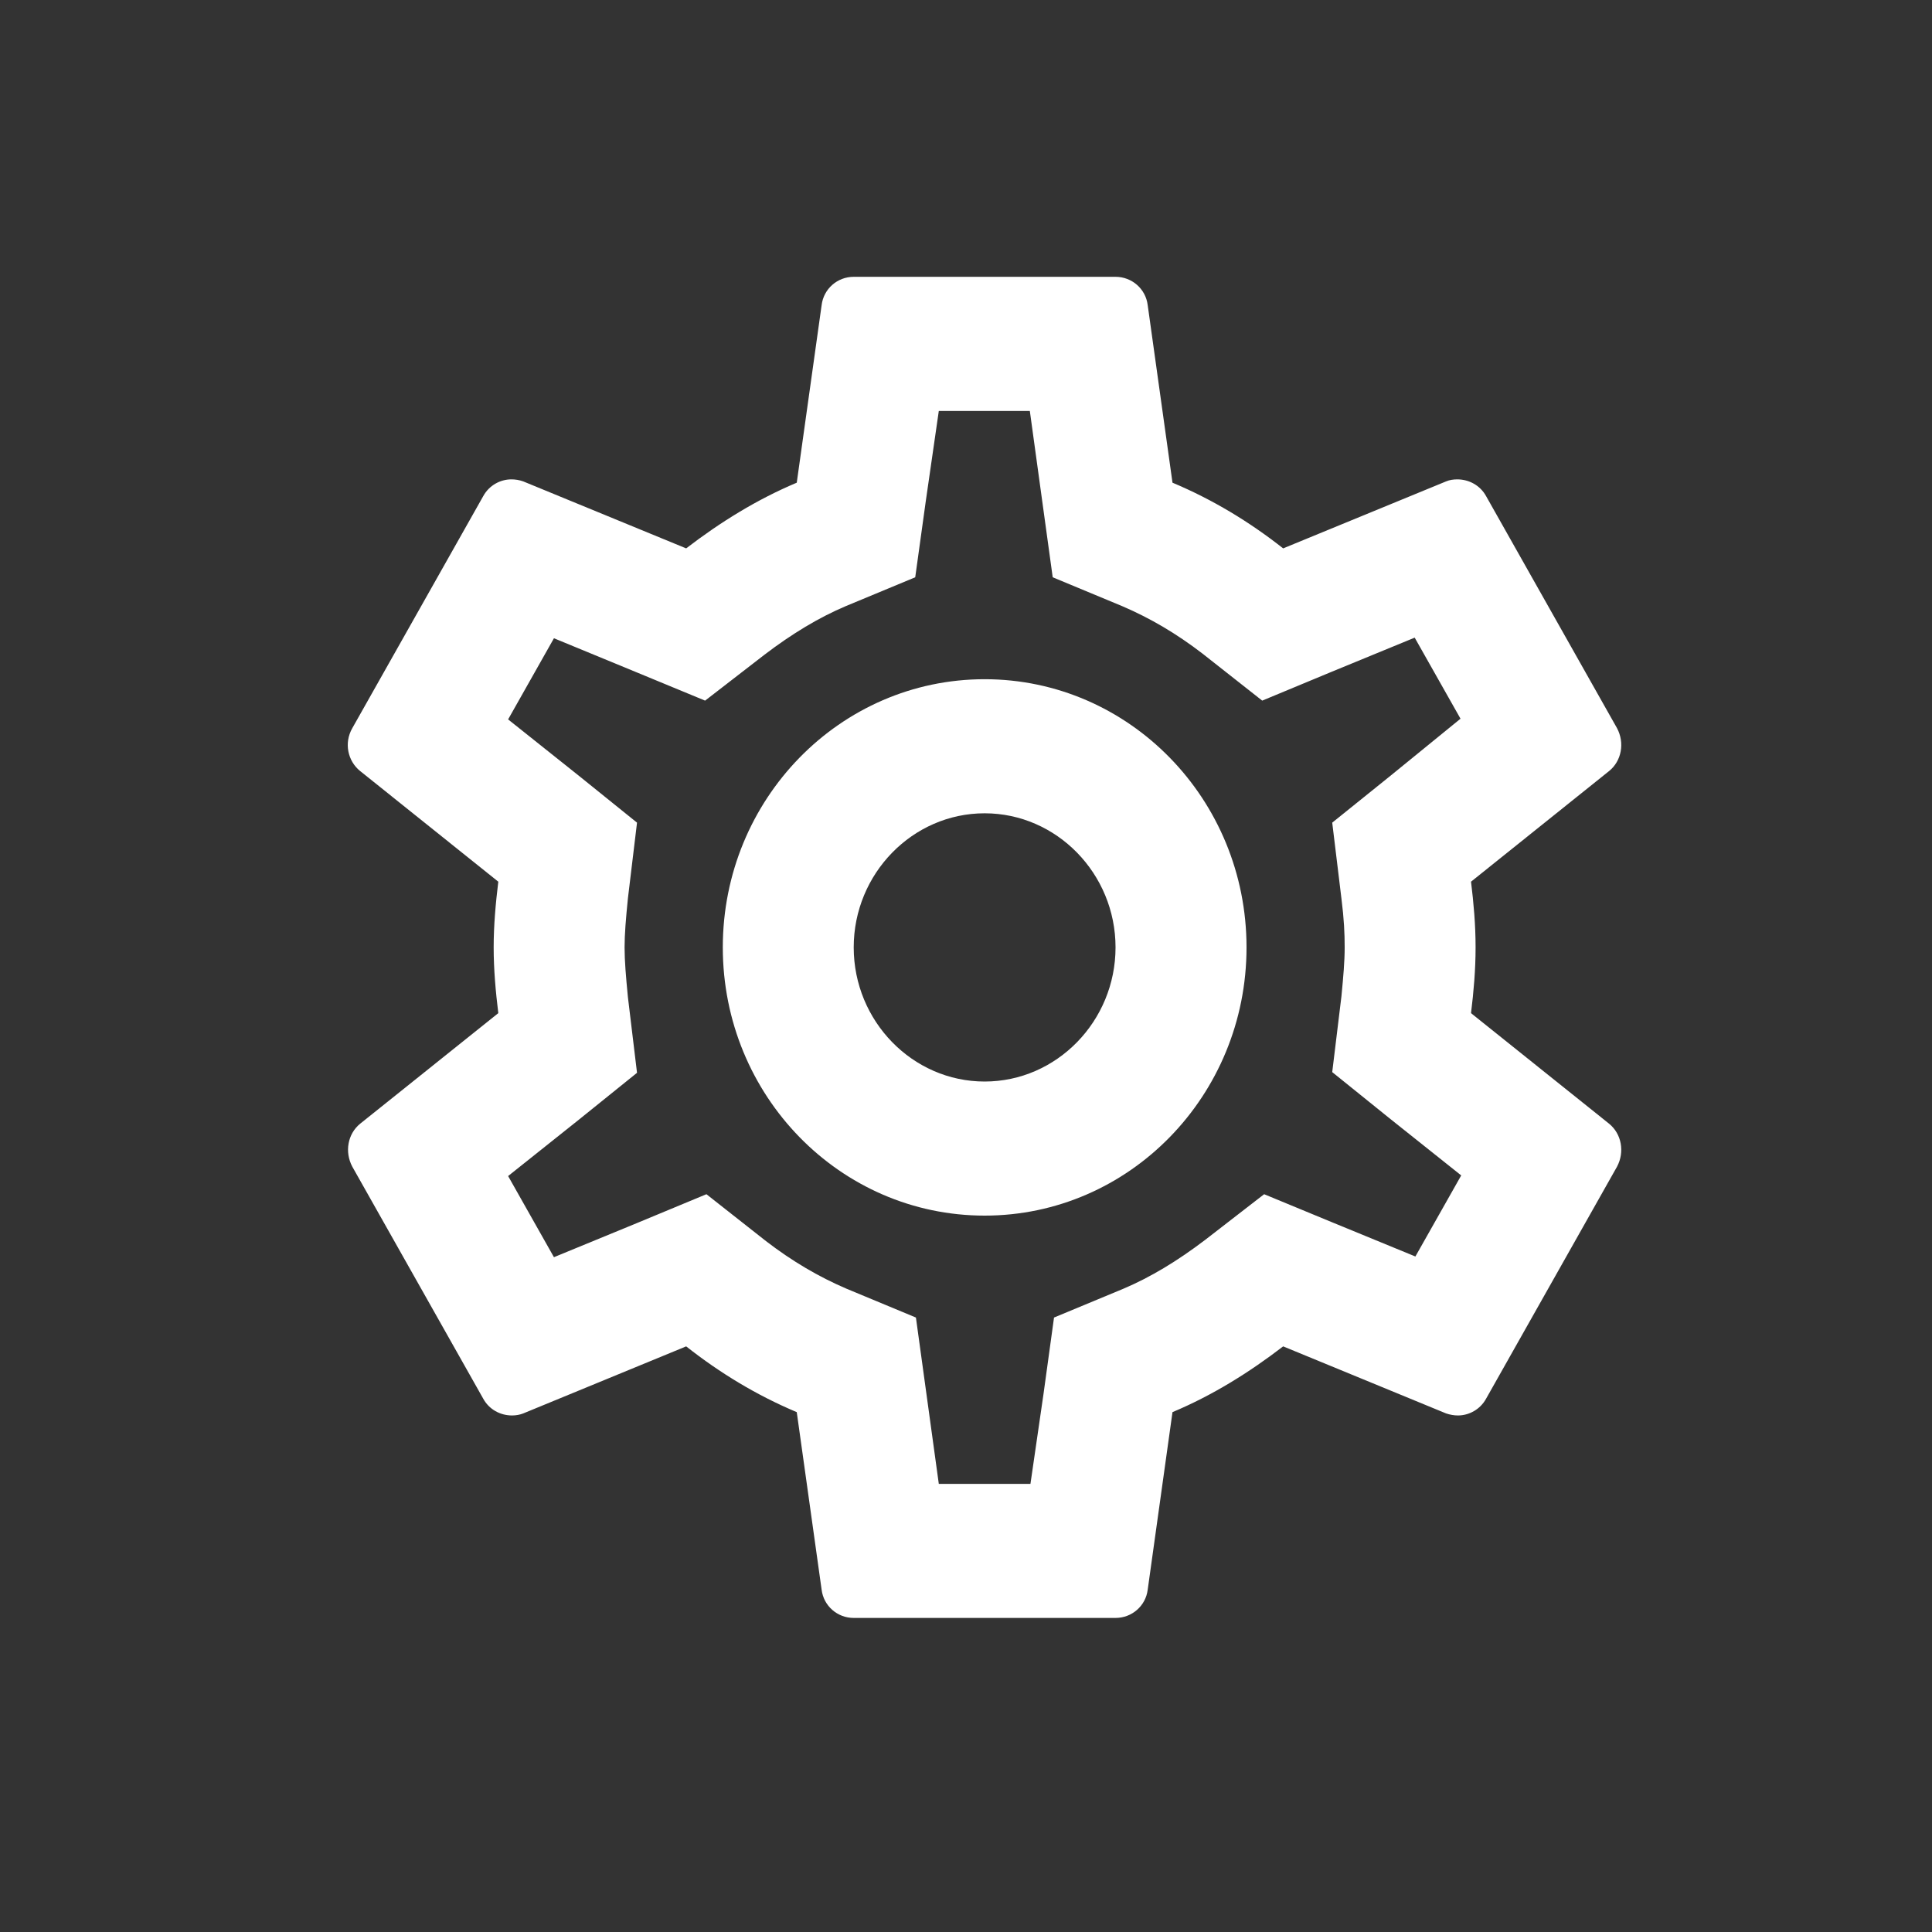 <svg width="25" height="25" viewBox="0 0 25 25" fill="none" xmlns="http://www.w3.org/2000/svg">
<rect x="0" y="0" width="25" height="25" fill="#333333" stroke="none"/>
<g clip-path="url(#clip0_9_1278)">
<path d="M19.035 13.11C19.069 12.832 19.094 12.554 19.094 12.259C19.094 11.964 19.069 11.687 19.035 11.409L20.822 9.977C20.983 9.847 21.026 9.613 20.924 9.422L19.23 6.42C19.154 6.281 19.009 6.203 18.857 6.203C18.806 6.203 18.755 6.211 18.713 6.229L16.604 7.096C16.163 6.749 15.689 6.463 15.172 6.246L14.851 3.947C14.825 3.738 14.647 3.582 14.435 3.582H11.047C10.835 3.582 10.658 3.738 10.632 3.947L10.31 6.246C9.794 6.463 9.319 6.758 8.879 7.096L6.77 6.229C6.719 6.211 6.668 6.203 6.617 6.203C6.473 6.203 6.329 6.281 6.253 6.42L4.559 9.422C4.449 9.613 4.499 9.847 4.66 9.977L6.448 11.409C6.414 11.687 6.388 11.973 6.388 12.259C6.388 12.546 6.414 12.832 6.448 13.11L4.66 14.541C4.499 14.672 4.457 14.906 4.559 15.097L6.253 18.099C6.329 18.238 6.473 18.316 6.626 18.316C6.676 18.316 6.727 18.307 6.77 18.29L8.879 17.422C9.319 17.769 9.794 18.056 10.31 18.273L10.632 20.572C10.658 20.78 10.835 20.936 11.047 20.936H14.435C14.647 20.936 14.825 20.78 14.851 20.572L15.172 18.273C15.689 18.056 16.163 17.761 16.604 17.422L18.713 18.29C18.764 18.307 18.815 18.316 18.866 18.316C19.009 18.316 19.154 18.238 19.23 18.099L20.924 15.097C21.026 14.906 20.983 14.672 20.822 14.541L19.035 13.11ZM17.358 11.626C17.392 11.895 17.4 12.077 17.4 12.259C17.4 12.442 17.383 12.633 17.358 12.893L17.239 13.873L17.993 14.481L18.908 15.21L18.315 16.259L17.239 15.817L16.358 15.453L15.596 16.043C15.232 16.32 14.884 16.529 14.537 16.676L13.639 17.049L13.504 18.03L13.334 19.201H12.148L11.987 18.03L11.852 17.049L10.954 16.676C10.59 16.52 10.251 16.32 9.912 16.06L9.141 15.453L8.243 15.826L7.168 16.268L6.575 15.218L7.49 14.489L8.243 13.882L8.125 12.902C8.099 12.633 8.082 12.433 8.082 12.259C8.082 12.086 8.099 11.886 8.125 11.626L8.243 10.645L7.49 10.038L6.575 9.309L7.168 8.259L8.243 8.702L9.124 9.066L9.887 8.476C10.251 8.198 10.598 7.99 10.945 7.843L11.843 7.47L11.979 6.489L12.148 5.318H13.326L13.487 6.489L13.622 7.47L14.52 7.843C14.884 7.999 15.223 8.198 15.562 8.459L16.333 9.066L17.231 8.693L18.306 8.251L18.899 9.3L17.993 10.038L17.239 10.645L17.358 11.626ZM12.741 8.789C10.869 8.789 9.353 10.342 9.353 12.259C9.353 14.177 10.869 15.73 12.741 15.73C14.613 15.73 16.13 14.177 16.13 12.259C16.13 10.342 14.613 8.789 12.741 8.789ZM12.741 13.995C11.809 13.995 11.047 13.214 11.047 12.259C11.047 11.305 11.809 10.524 12.741 10.524C13.673 10.524 14.435 11.305 14.435 12.259C14.435 13.214 13.673 13.995 12.741 13.995Z" fill="white"/>
</g>
<defs>
<clipPath id="clip0_9_1278">
<rect width="24" height="24" fill="white" transform="translate(0.5 0.582)"/>
</clipPath>
</defs>
</svg>
